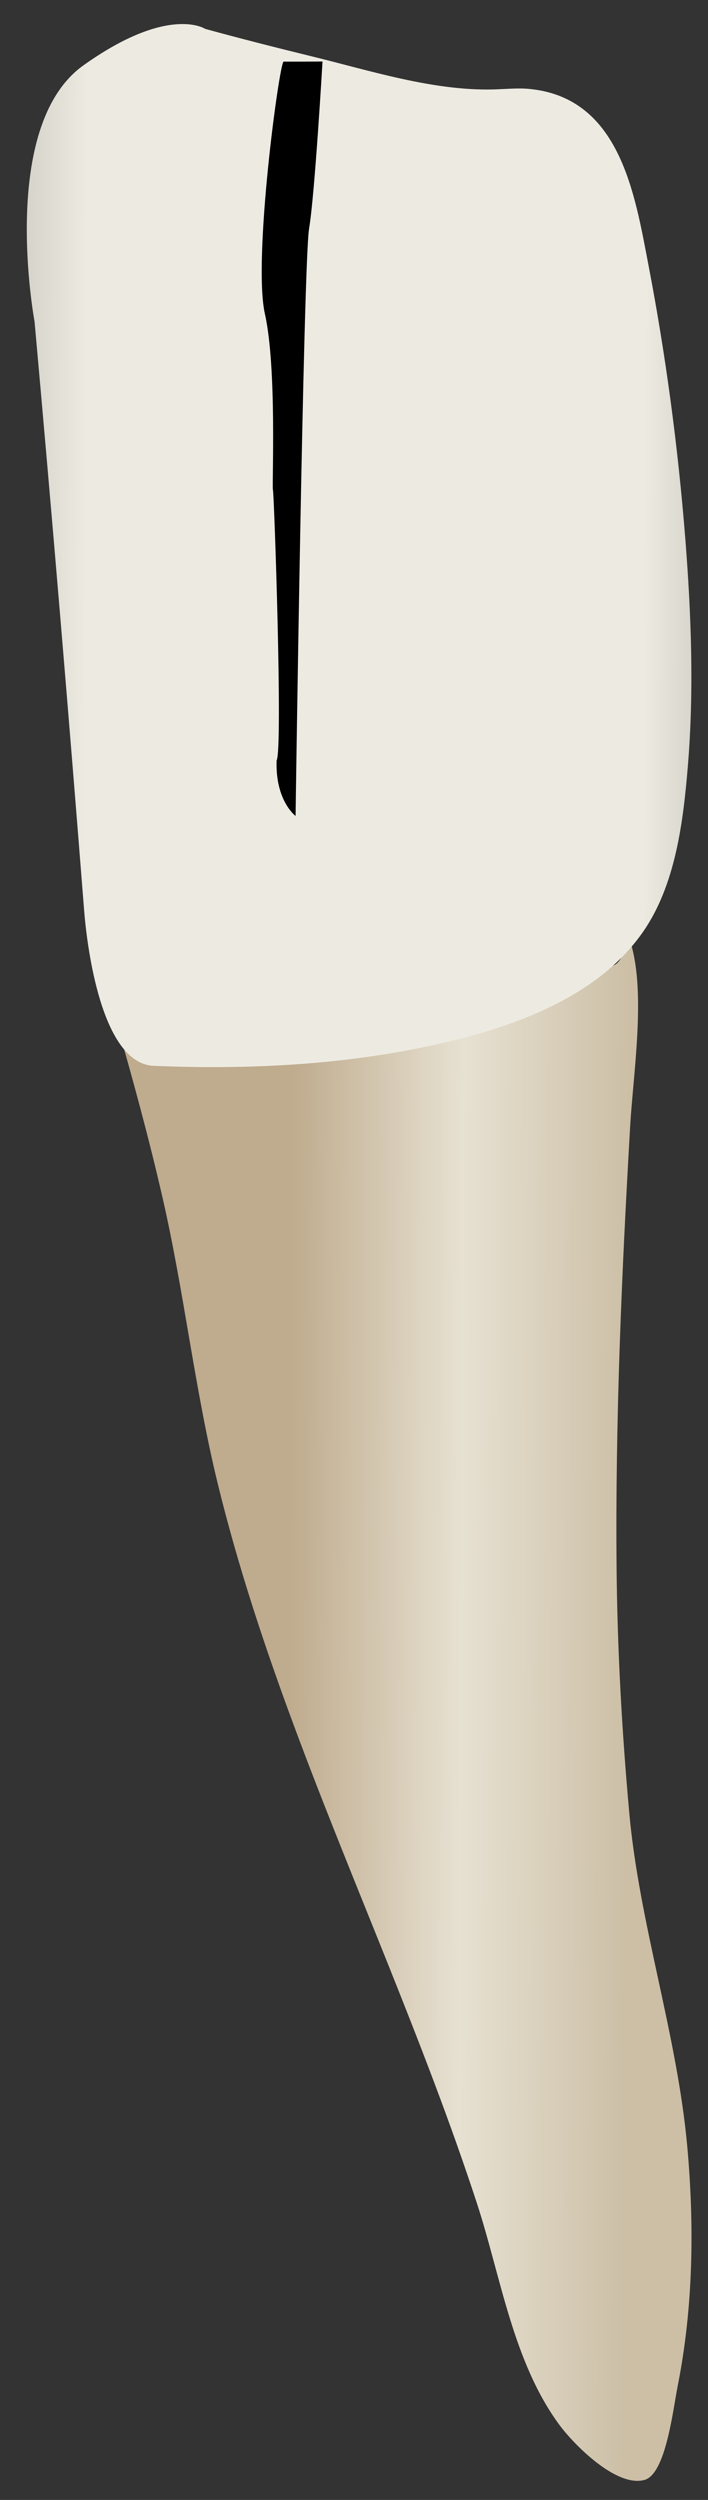 <svg width="19" height="67" viewBox="0 0 19 67" fill="none" xmlns="http://www.w3.org/2000/svg">
<rect x="0" y="0" width="19" height="67" fill="#333333" stroke="none"/>
<path d="M3.117 27.368C5.022 27.358 6.957 27.182 8.858 27.03C11.162 26.845 14.396 26.958 16.499 25.857C16.692 25.757 16.755 25.414 16.932 25.293C17.334 26.642 16.99 28.804 16.911 30.186C16.683 34.135 16.509 38.091 16.547 42.048C16.568 44.232 16.69 46.4 16.886 48.575C17.157 51.578 18.171 54.509 18.445 57.543C18.636 59.67 18.604 61.833 18.189 63.933C18.058 64.594 17.868 66.306 17.295 66.464C16.539 66.672 15.399 65.51 15.019 64.998C13.764 63.304 13.441 61.012 12.799 59.05C12.08 56.854 11.238 54.701 10.379 52.557C8.701 48.376 6.938 44.206 5.857 39.819C5.226 37.256 4.946 34.631 4.353 32.059C3.991 30.483 3.563 28.922 3.117 27.368Z" fill="url(#paint0_linear_80_6869)"/>
<path d="M0.927 8.616C0.927 8.616 -0.052 3.386 2.237 1.753C4.526 0.12 5.506 0.774 5.506 0.774C6.452 1.033 7.403 1.275 8.356 1.508C9.925 1.89 11.618 2.439 13.244 2.397C13.57 2.389 13.896 2.352 14.22 2.385C16.643 2.627 17.037 5.208 17.401 7.098C17.867 9.522 18.196 11.979 18.391 14.439C18.551 16.471 18.628 18.526 18.457 20.561C18.334 22.034 18.127 23.717 17.262 24.966C16.053 26.71 13.837 27.503 11.855 27.959C9.34 28.538 6.697 28.674 4.125 28.565C2.726 28.506 2.336 25.389 2.258 24.4C1.843 19.135 1.402 13.875 0.927 8.616Z" fill="url(#paint1_linear_80_6869)"/>
<path d="M8.655 1.648C8.655 1.648 8.472 1.652 7.61 1.652C7.494 1.699 6.781 6.949 7.109 8.413C7.437 9.877 7.293 13.018 7.325 13.133C7.357 13.249 7.594 20.095 7.423 20.382C7.386 21.467 7.932 21.868 7.932 21.868C7.932 21.868 8.142 7.027 8.295 6.123C8.448 5.219 8.655 1.648 8.655 1.648Z" fill="black"/>
<defs>
<linearGradient id="paint0_linear_80_6869" x1="7.746" y1="45.853" x2="16.827" y2="45.89" gradientUnits="userSpaceOnUse">
<stop stop-color="#BFAB8D"/>
<stop offset="0.508" stop-color="#E7E1D2"/>
<stop offset="1" stop-color="#CCBFA6"/>
</linearGradient>
<linearGradient id="paint1_linear_80_6869" x1="-3.745" y1="14.585" x2="22.583" y2="14.691" gradientUnits="userSpaceOnUse">
<stop stop-color="#94938C"/>
<stop offset="0.23" stop-color="#EDEBE1"/>
<stop offset="0.799" stop-color="#EDEBE1"/>
<stop offset="1" stop-color="#94938C"/>
</linearGradient>
</defs>
</svg>
